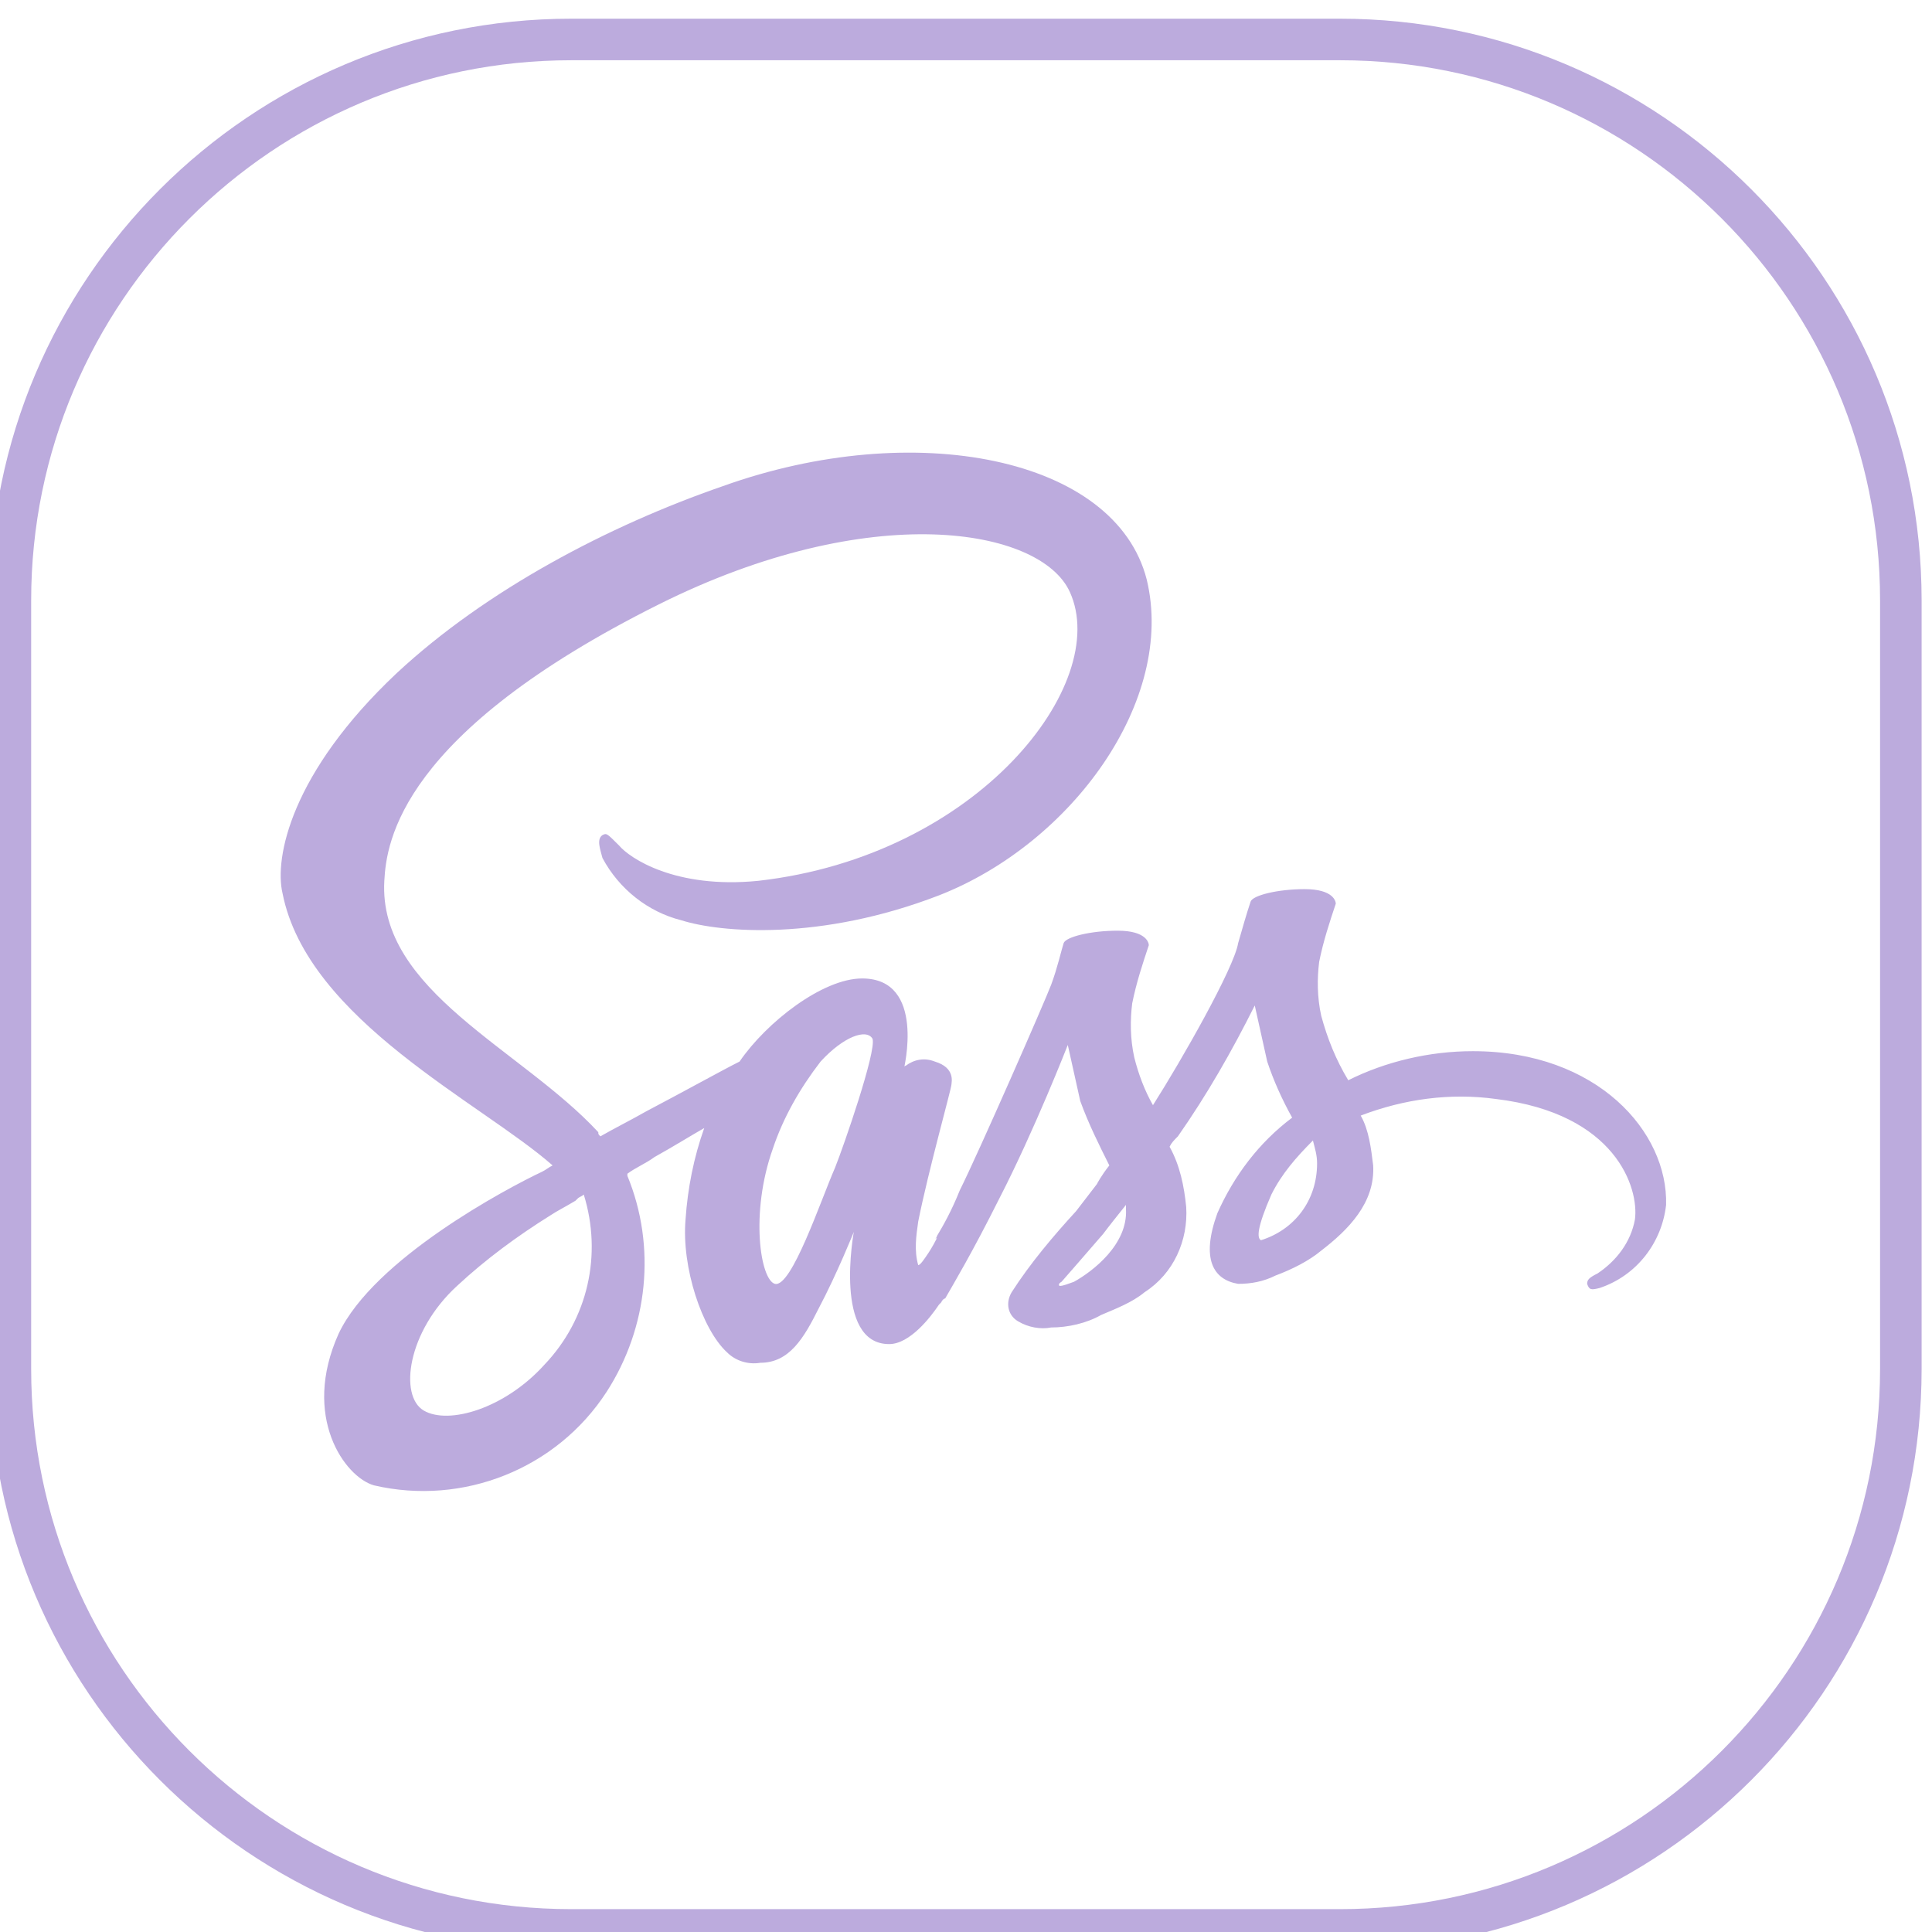 <?xml version="1.0" encoding="utf-8"?>
<!-- Generator: Adobe Illustrator 27.0.0, SVG Export Plug-In . SVG Version: 6.00 Build 0)  -->
<svg version="1.1" id="Calque_1" xmlns="http://www.w3.org/2000/svg" xmlns:xlink="http://www.w3.org/1999/xlink" x="0px" y="0px"
	 viewBox="0 0 93 93" style="enable-background:new 0 0 93 93;" xml:space="preserve">
<style type="text/css">
	.st0{fill:none;}
	.st1{fill:none;stroke:#BCABDD;stroke-width:2;}
	.st2{fill:#BCABDD;}
</style>
<g id="Groupe_8" transform="translate(-1515 -1330)">
	<g id="Rectangle_12" transform="translate(1515 1330)">
		<path class="st0" d="M27.5,0.9h37c15.5,0,28,12.5,28,28v37c0,15.5-12.5,28-28,28h-37c-15.5,0-28-12.5-28-28v-37
			C-0.5,13.4,12,0.9,27.5,0.9z"/>
		<path class="st1" d="M27.5,1.9h37c14.9,0,27,12.1,27,27v37c0,14.9-12.1,27-27,27h-37c-14.9,0-27-12.1-27-27v-37
			C0.5,14,12.6,1.9,27.5,1.9z"/>
	</g>
	<path id="sass" class="st2" d="M1559.9,1389.7C1559.9,1389.8,1559.9,1389.8,1559.9,1389.7z M1585.9,1380.6c-2.1,0-4.2,0.5-6,1.4
		c-0.6-1-1-2-1.3-3.1c-0.2-0.9-0.2-1.8-0.1-2.6c0.2-1,0.5-1.9,0.8-2.8c0-0.1-0.1-0.7-1.5-0.7c-1.3,0-2.5,0.3-2.6,0.6
		c-0.2,0.6-0.4,1.3-0.6,2c-0.2,1.2-2.7,5.6-4.1,7.8c-0.4-0.7-0.7-1.5-0.9-2.3c-0.2-0.9-0.2-1.8-0.1-2.6c0.2-1,0.5-1.9,0.8-2.8
		c0-0.1-0.1-0.7-1.5-0.7c-1.3,0-2.5,0.3-2.6,0.6s-0.3,1.2-0.6,2s-3.5,8.1-4.4,9.9c-0.4,1-0.8,1.7-1.1,2.2c0,0.1-0.1,0.1-0.1,0.2
		c0-0.1,0.1-0.1,0.1-0.1c-0.2,0.4-0.4,0.7-0.4,0.7v0c-0.2,0.3-0.4,0.6-0.5,0.6c-0.2-0.7-0.1-1.4,0-2.1c0.5-2.5,1.6-6.4,1.6-6.6
		c0-0.1,0.2-0.8-0.8-1.1c-0.5-0.2-1-0.1-1.4,0.2c-0.1,0-0.1,0.2-0.1,0.2s1.1-4.4-2-4.4c-1.9,0-4.6,2.1-5.9,4
		c-0.8,0.4-2.6,1.4-4.5,2.4c-0.7,0.4-1.5,0.8-2.2,1.2c-0.1-0.1-0.1-0.1-0.1-0.2c-3.7-4-10.6-6.8-10.3-12.1
		c0.1-1.9,0.8-7.1,13.2-13.3c10.2-5.1,18.4-3.7,19.8-0.6c2,4.4-4.4,12.7-15,13.9c-4,0.4-6.2-1.1-6.7-1.7c-0.6-0.6-0.6-0.6-0.8-0.5
		c-0.3,0.2-0.1,0.7,0,1.1c0.8,1.5,2.2,2.6,3.8,3c1.9,0.6,6.7,1,12.4-1.2c6.4-2.5,11.4-9.4,10-15.2c-1.5-5.9-11.2-7.8-20.4-4.5
		c-5.5,1.9-11.4,5-15.7,9c-5.1,4.8-5.9,8.9-5.5,10.6c1.2,6.1,9.6,10.1,13,13.1c-0.2,0.1-0.3,0.2-0.5,0.3c-1.7,0.8-8.1,4.2-9.8,7.8
		c-1.8,4,0.3,6.9,1.7,7.3c4.3,1,8.8-0.8,11.2-4.5c2-3.1,2.4-7,1-10.4c0,0,0-0.1,0-0.1c0.4-0.3,0.9-0.5,1.3-0.8
		c0.9-0.5,1.7-1,2.4-1.4c-0.5,1.4-0.8,2.9-0.9,4.4c-0.2,2.3,0.8,5.3,2,6.4c0.4,0.4,1,0.6,1.6,0.5c1.4,0,2.1-1.2,2.8-2.6
		c0.9-1.7,1.7-3.7,1.7-3.7s-1,5.4,1.7,5.4c1,0,2-1.3,2.4-1.9v0c0,0,0,0,0.1-0.1c0.1-0.2,0.2-0.2,0.2-0.2v0c0.4-0.7,1.3-2.2,2.6-4.8
		c1.7-3.3,3.3-7.4,3.3-7.4c0.2,0.9,0.4,1.8,0.6,2.7c0.4,1.1,0.9,2.1,1.4,3.1c-0.4,0.5-0.6,0.9-0.6,0.9c0,0,0,0,0,0
		c-0.3,0.4-0.7,0.9-1,1.3c-1.1,1.2-2.2,2.5-3.1,3.9c-0.3,0.5-0.2,1.1,0.3,1.4c0.5,0.3,1.1,0.4,1.6,0.3c0.8,0,1.7-0.2,2.4-0.6
		c0.7-0.3,1.5-0.6,2.1-1.1c1.4-0.9,2.1-2.5,2-4.1c-0.1-1-0.3-2-0.8-2.9c0.1-0.2,0.2-0.3,0.4-0.5c1.4-2,2.6-4.1,3.7-6.3
		c0.2,0.9,0.4,1.8,0.6,2.7c0.3,0.9,0.7,1.8,1.2,2.7c-1.6,1.2-2.8,2.8-3.6,4.6c-0.8,2.2-0.2,3.2,1,3.4c0.6,0,1.2-0.1,1.8-0.4
		c0.8-0.3,1.6-0.7,2.2-1.2c1.3-1,2.6-2.3,2.5-4.1c-0.1-0.8-0.2-1.7-0.6-2.4c2.1-0.8,4.3-1.1,6.5-0.8c5.8,0.7,6.9,4.3,6.7,5.8
		c-0.2,1.1-0.9,2-1.8,2.6c-0.4,0.2-0.5,0.3-0.5,0.5c0.1,0.3,0.2,0.3,0.6,0.2c1.8-0.6,3-2.2,3.2-4
		C1595.3,1384.5,1591.9,1380.6,1585.9,1380.6L1585.9,1380.6z M1541.2,1395.7c-1.9,2.1-4.6,2.9-5.8,2.2c-1.2-0.7-0.8-3.8,1.6-6
		c1.4-1.3,2.9-2.4,4.5-3.4c0.3-0.2,0.7-0.4,1.2-0.7c0.1-0.1,0.1-0.1,0.1-0.1c0.1-0.1,0.2-0.1,0.3-0.2
		C1544,1390.4,1543.3,1393.5,1541.2,1395.7L1541.2,1395.7z M1555.2,1386.2c-0.7,1.6-2.1,5.8-2.9,5.6c-0.7-0.2-1.2-3.4-0.1-6.5
		c0.5-1.5,1.3-2.9,2.3-4.2c1.1-1.2,2.2-1.6,2.5-1.1C1557.2,1380.6,1555.6,1385.2,1555.2,1386.2z M1566.7,1391.7
		c-0.3,0.1-0.5,0.2-0.7,0.2c-0.1-0.1,0.1-0.2,0.1-0.2s1.4-1.6,2-2.3c0.3-0.4,0.7-0.9,1.1-1.4c0,0.1,0,0.1,0,0.2
		C1569.3,1389.9,1567.6,1391.2,1566.7,1391.7L1566.7,1391.7z M1575.7,1389.7c-0.2-0.1-0.2-0.6,0.5-2.2c0.5-1,1.2-1.8,2-2.6
		c0.1,0.4,0.2,0.7,0.2,1.1C1578.4,1387.8,1577.3,1389.2,1575.7,1389.7z"/>
</g>
</svg>
